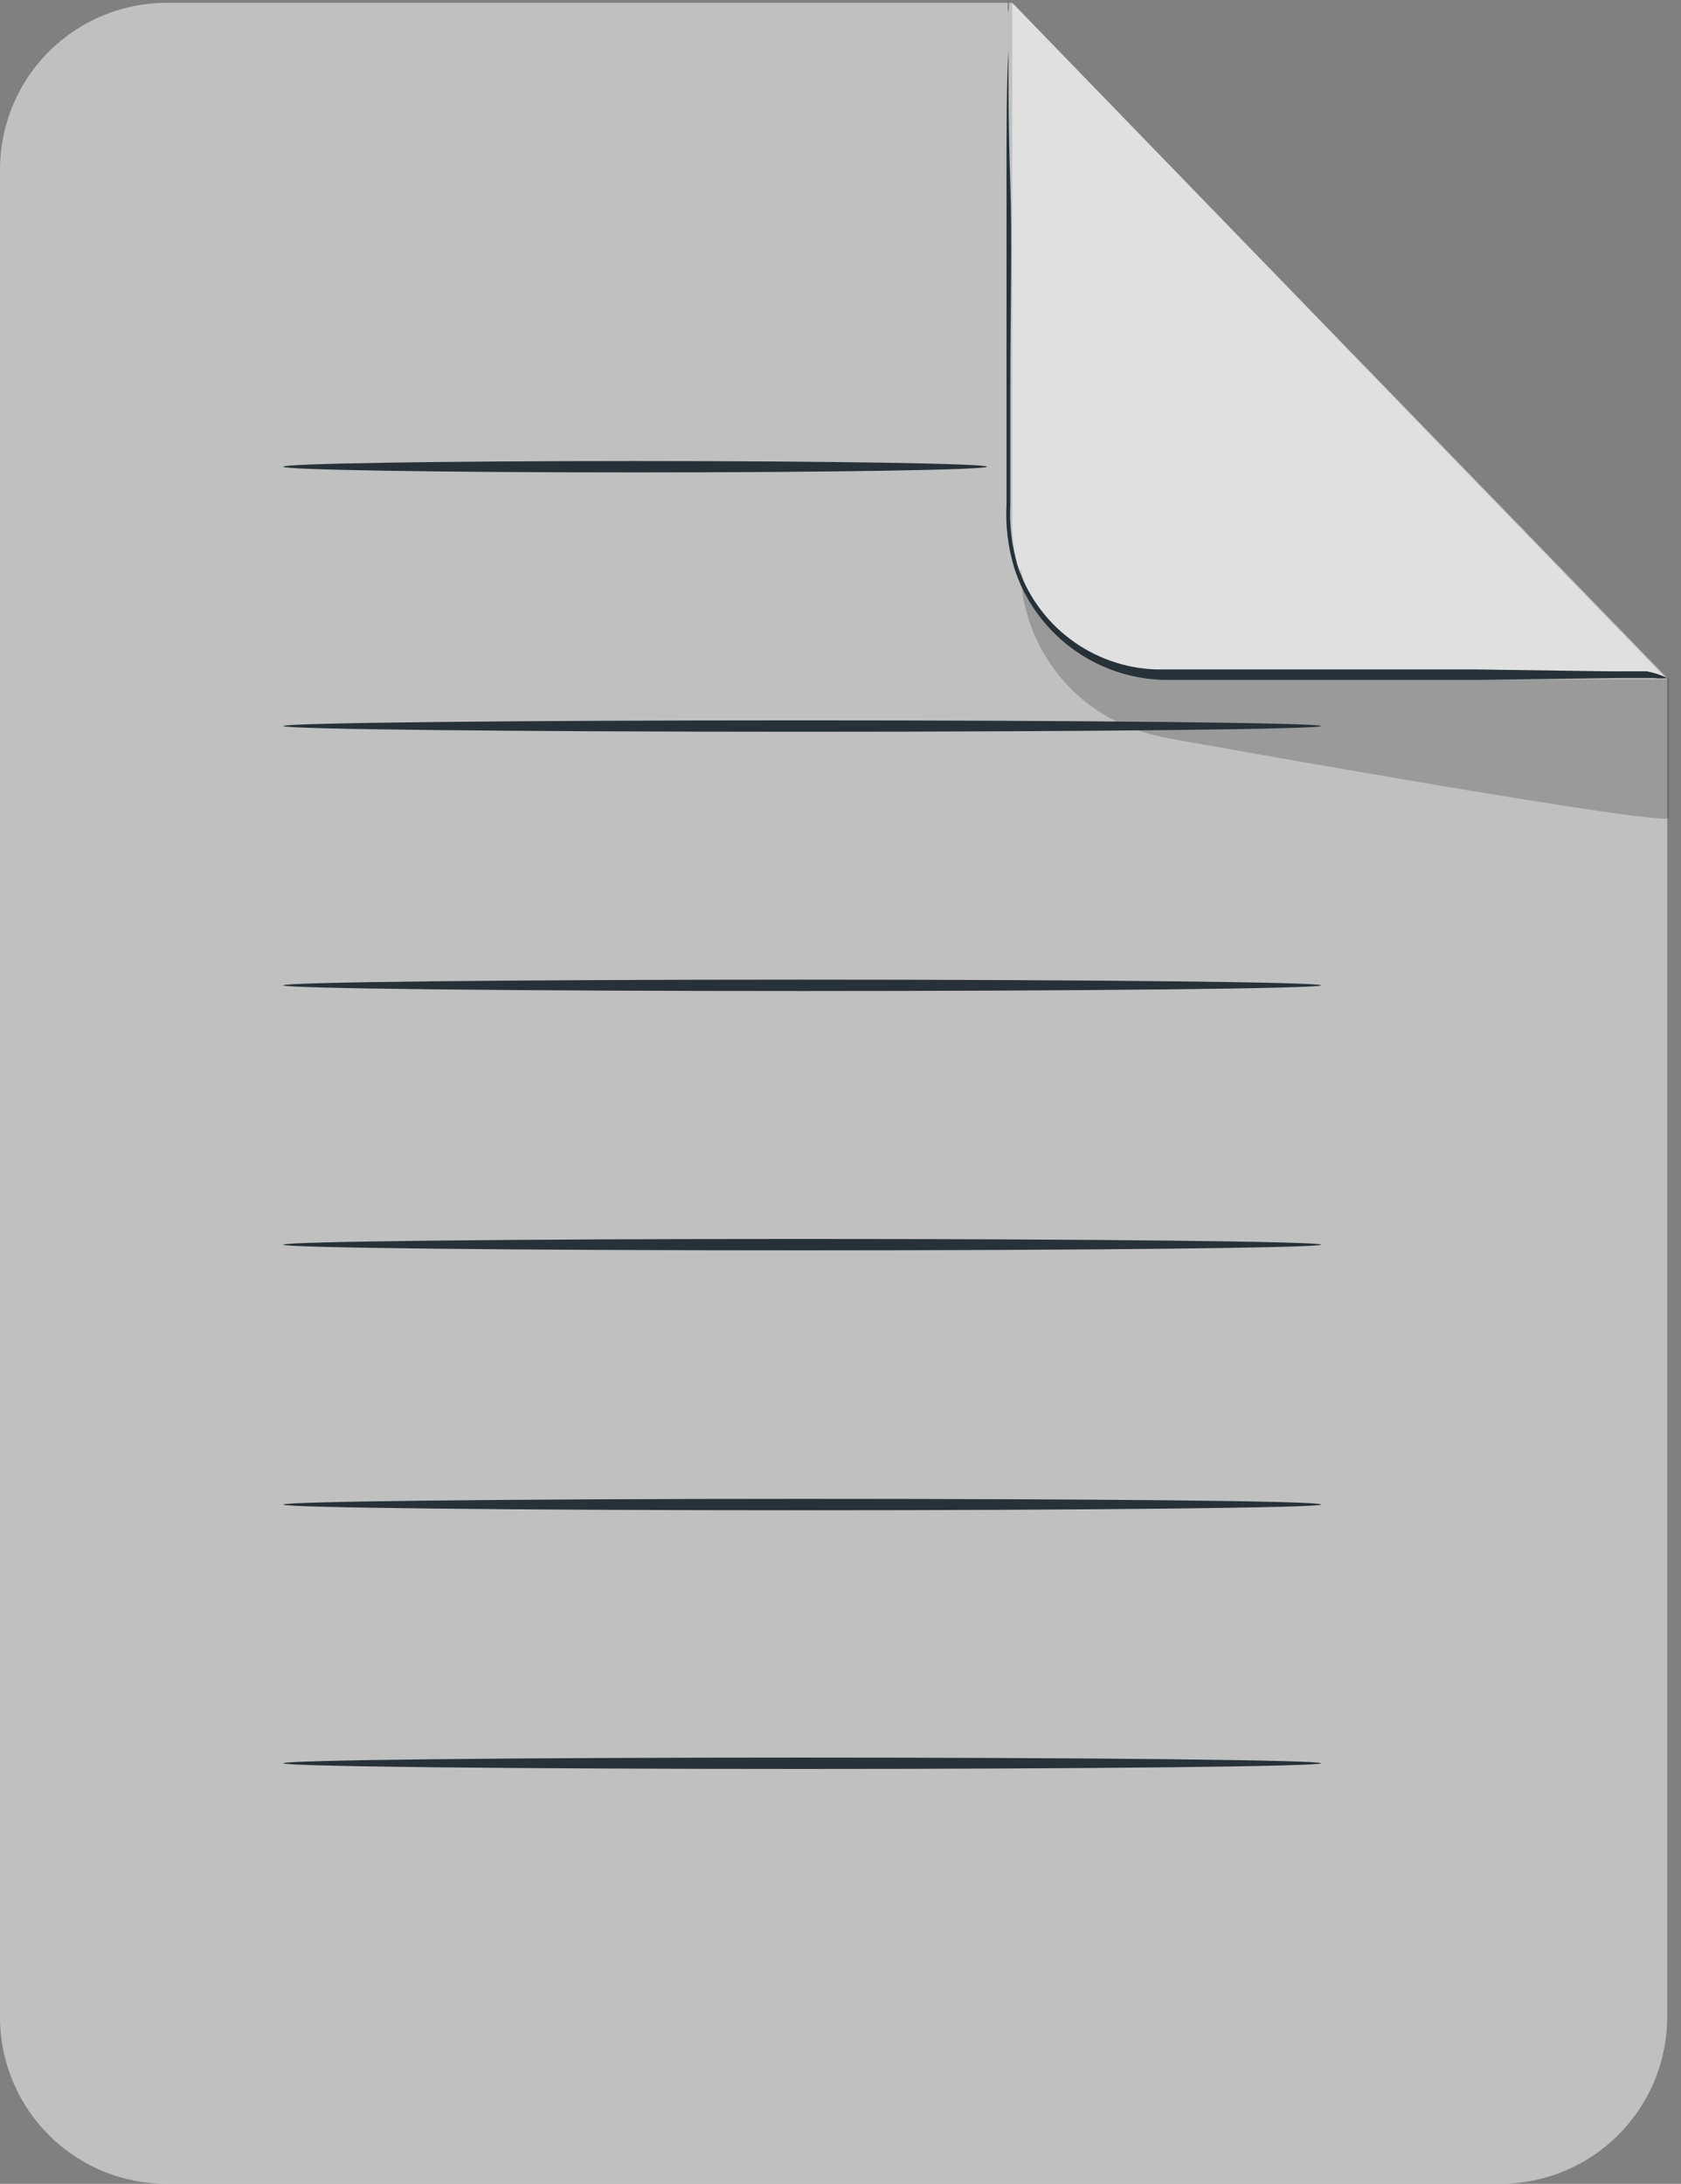 <svg width="77" height="100" viewBox="0 0 77 100" fill="none" xmlns="http://www.w3.org/2000/svg">
<rect x="0" y="0" width="77" height="100" fill="#808080" stroke="none"/>
<path d="M68.723 100H7.646C6.641 100.002 5.646 99.805 4.717 99.422C3.789 99.038 2.945 98.475 2.235 97.765C1.525 97.054 0.962 96.211 0.578 95.282C0.195 94.354 -0.002 93.359 1.37658e-05 92.354V7.776C-0.002 6.771 0.195 5.776 0.578 4.848C0.962 3.919 1.525 3.076 2.235 2.365C2.945 1.655 3.789 1.092 4.717 0.708C5.646 0.325 6.641 0.128 7.646 0.13H46.365L76.368 31.045V92.354C76.368 93.358 76.171 94.352 75.786 95.28C75.402 96.208 74.839 97.05 74.129 97.76C73.419 98.47 72.576 99.034 71.649 99.418C70.721 99.802 69.727 100 68.723 100Z" fill="white" fill-opacity="0.5"/>
<path d="M46.366 0.13V24.008C46.366 25.894 47.115 27.702 48.449 29.035C49.782 30.369 51.59 31.118 53.476 31.118H76.369L46.366 0.13Z" fill="white" fill-opacity="0.5"/>
<path opacity="0.2" d="M46.741 26.02C46.758 27.823 47.391 29.567 48.533 30.962C49.676 32.358 51.261 33.322 53.026 33.694C53.273 33.762 53.525 33.816 53.779 33.853C56.761 34.389 76.44 37.893 76.44 37.444V31.044H53.474C53.474 31.044 47.755 30.856 46.741 26.02Z" fill="black"/>
<path d="M76.369 31.045C76.172 31.07 75.972 31.07 75.775 31.045H74.096L67.884 31.132H58.689H53.259C51.732 31.084 50.258 30.564 49.039 29.644C47.82 28.723 46.916 27.447 46.453 25.992C46.172 25.054 46.054 24.074 46.105 23.096C46.105 21.213 46.105 19.403 46.105 17.666C46.105 14.22 46.105 11.106 46.105 8.471C46.105 5.835 46.105 3.808 46.192 2.273C46.192 1.578 46.192 1.028 46.192 0.579C46.168 0.387 46.168 0.192 46.192 0C46.207 0.193 46.207 0.386 46.192 0.579C46.192 1.028 46.192 1.578 46.192 2.273C46.192 3.808 46.192 5.908 46.279 8.471C46.366 11.034 46.279 14.263 46.279 17.666C46.279 19.403 46.279 21.213 46.279 23.096C46.232 24.029 46.34 24.963 46.598 25.861C47.034 27.215 47.877 28.402 49.012 29.259C50.147 30.117 51.519 30.604 52.94 30.654H58.356H67.551L73.763 30.741H75.442C75.763 30.803 76.074 30.905 76.369 31.045Z" fill="#263238"/>
<path d="M45.208 21.371C45.208 21.516 37.968 21.632 29.091 21.632C20.215 21.632 12.975 21.516 12.975 21.371C12.975 21.227 20.215 21.111 29.091 21.111C37.968 21.111 45.208 21.227 45.208 21.371Z" fill="#263238"/>
<path d="M60.513 33.246C60.513 33.391 49.87 33.507 36.737 33.507C23.604 33.507 12.975 33.391 12.975 33.246C12.975 33.102 23.604 32.986 36.737 32.986C49.87 32.986 60.513 33.102 60.513 33.246Z" fill="#263238"/>
<path d="M60.513 45.119C60.513 45.264 49.87 45.38 36.737 45.38C23.604 45.38 12.975 45.264 12.975 45.119C12.975 44.974 23.604 44.858 36.737 44.858C49.87 44.858 60.513 44.974 60.513 45.119Z" fill="#263238"/>
<path d="M60.513 56.994C60.513 57.139 49.87 57.255 36.737 57.255C23.604 57.255 12.975 57.139 12.975 56.994C12.975 56.849 23.604 56.733 36.737 56.733C49.87 56.733 60.513 56.849 60.513 56.994Z" fill="#263238"/>
<path d="M60.513 68.896C60.513 69.04 49.87 69.156 36.737 69.156C23.604 69.156 12.975 69.04 12.975 68.896C12.975 68.751 23.604 68.635 36.737 68.635C49.87 68.635 60.513 68.722 60.513 68.896Z" fill="#263238"/>
<path d="M60.513 80.741C60.513 80.886 49.87 81.002 36.737 81.002C23.604 81.002 12.975 80.886 12.975 80.741C12.975 80.597 23.575 80.481 36.737 80.481C49.899 80.481 60.513 80.597 60.513 80.741Z" fill="#263238"/>
</svg>
